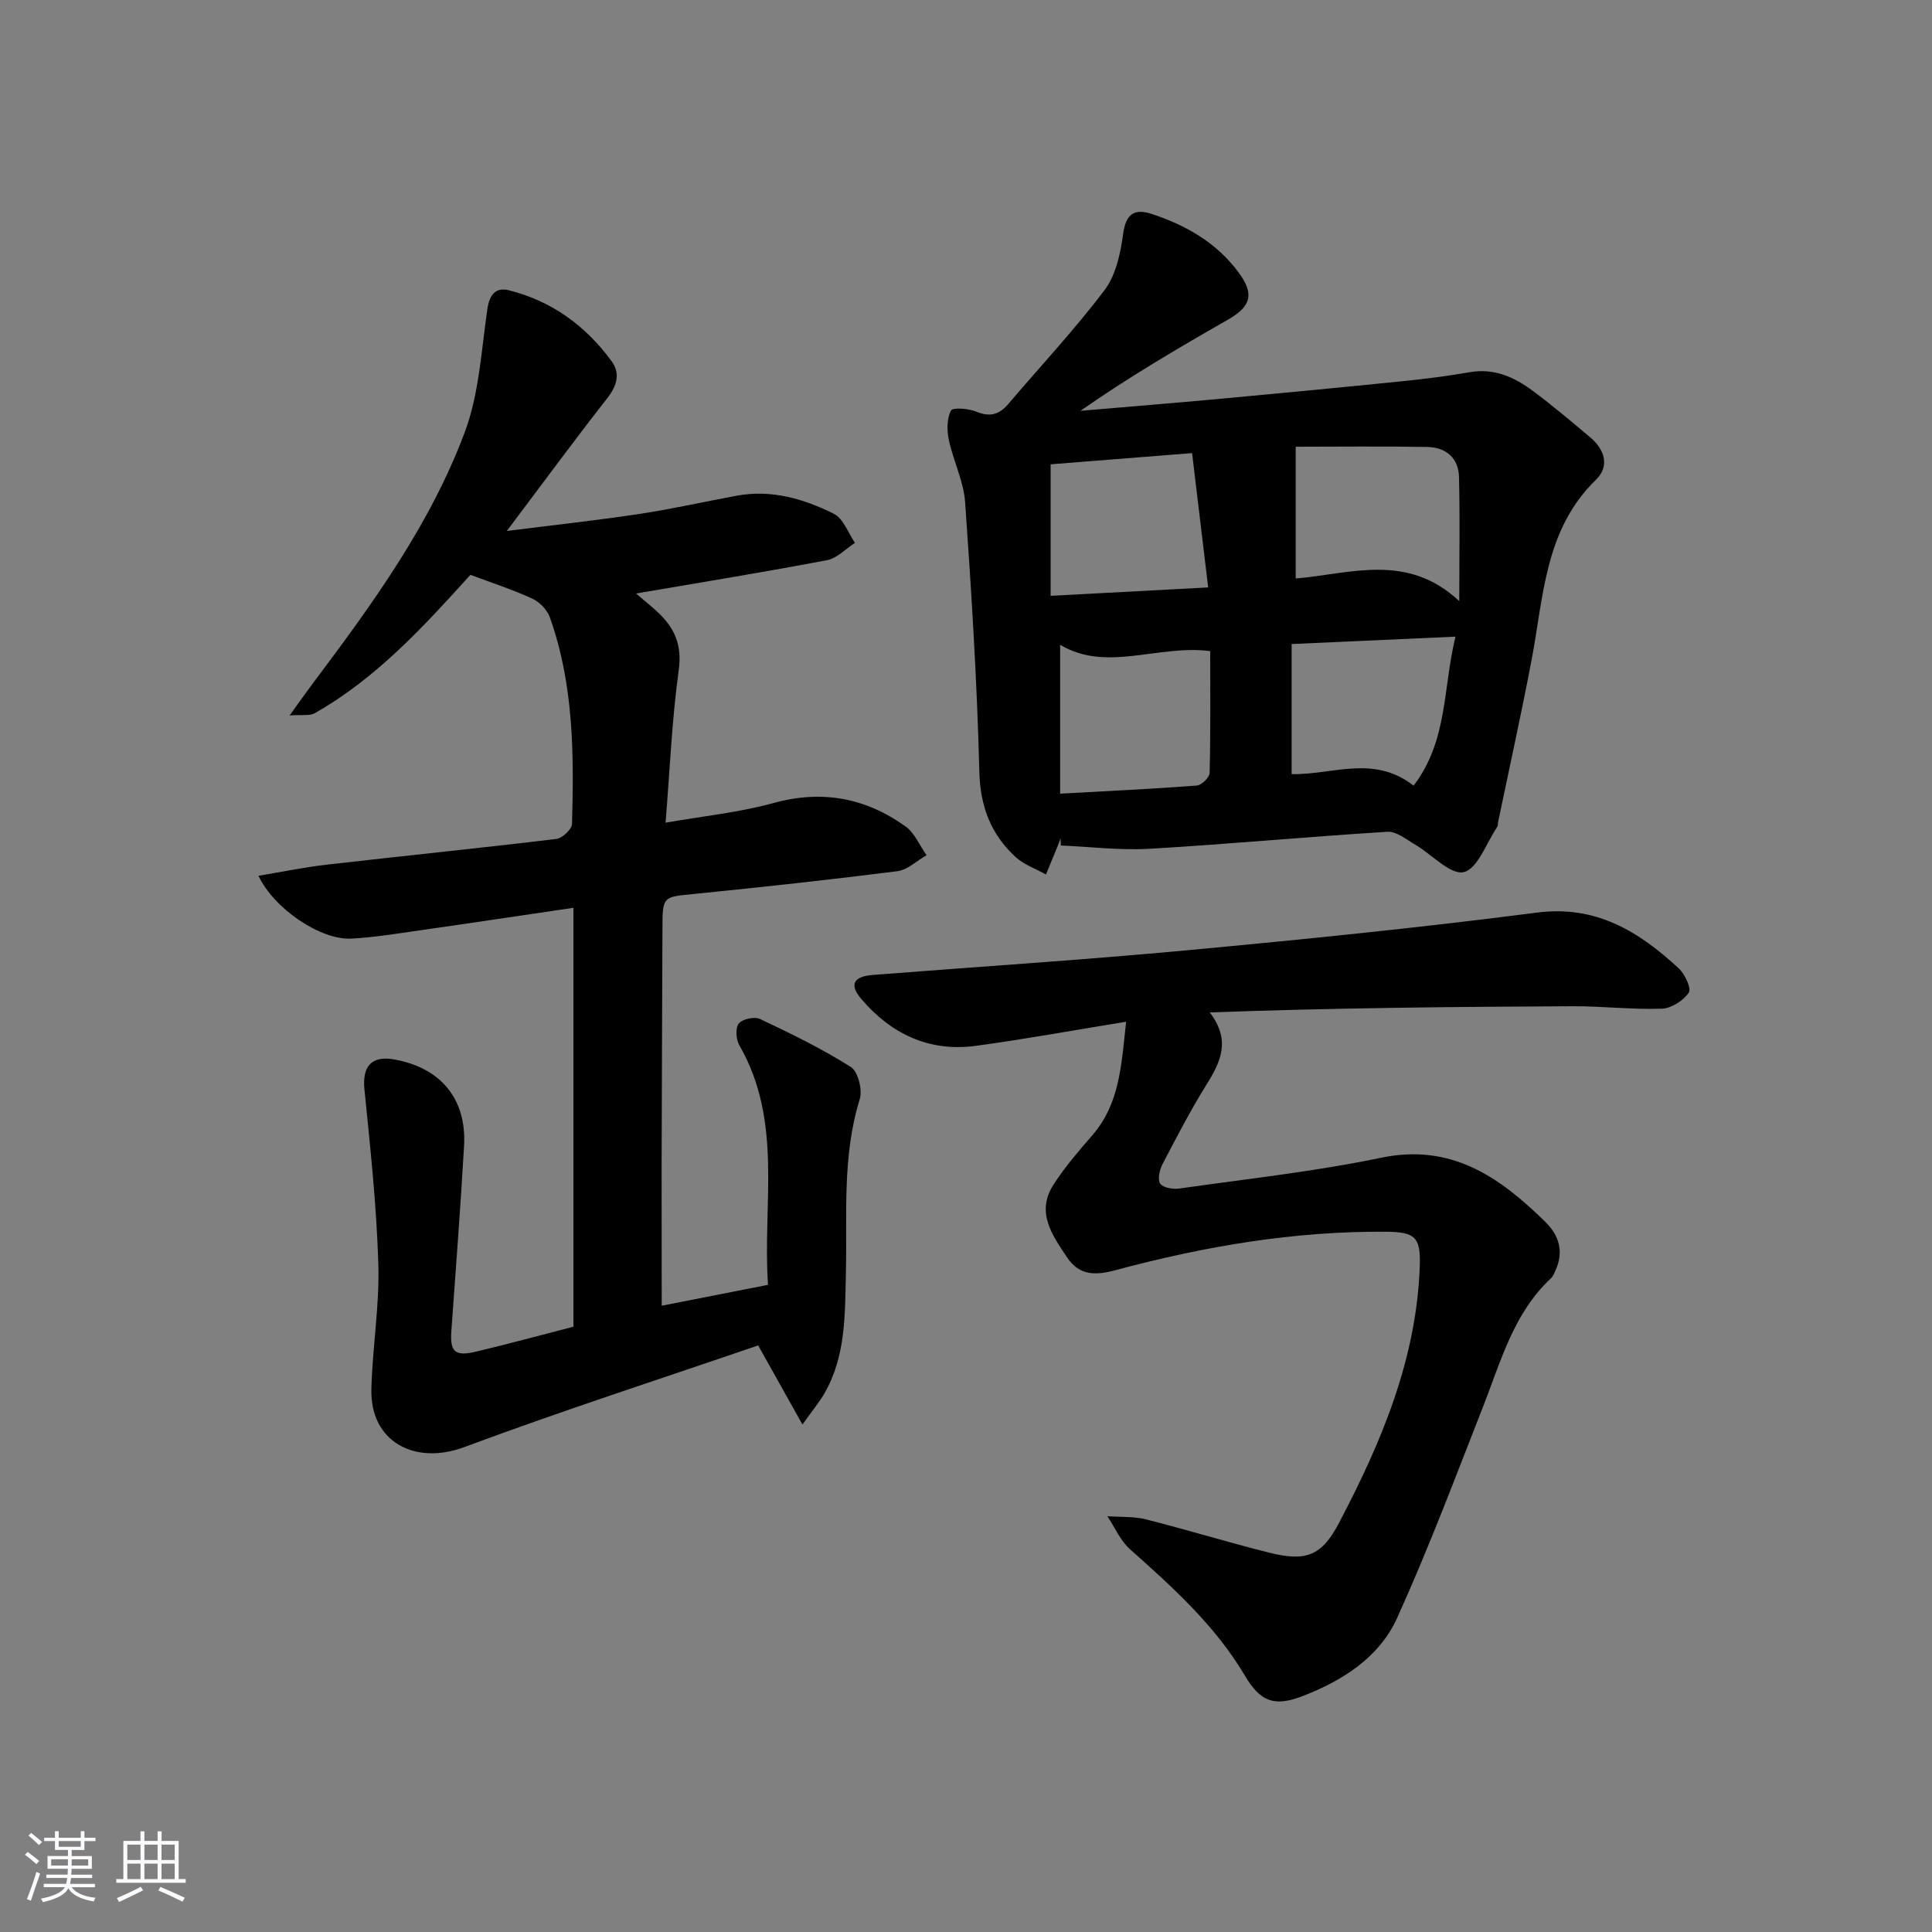 <svg enable-background="new 0 0 400 400" viewBox="0 0 400 400" xmlns="http://www.w3.org/2000/svg"><rect x="0" y="0" width="400" height="400" fill="#808080" stroke="none"/><path d="m5.17 384 .55-.58c.85.61 1.65 1.24 2.4 1.87l-.59.64c-.83-.73-1.62-1.38-2.36-1.93m1.22 9.53-.82-.34c.71-1.76 1.37-3.64 1.98-5.63.24.13.5.25.76.36-.6 1.67-1.24 3.54-1.92 5.61m-.5-13.5.57-.54c.56.44 1.31 1.06 2.26 1.87l-.65.64c-.67-.66-1.4-1.32-2.18-1.97m3.25.46h2.24v-1.36h.77v1.36h4.57v-1.36h.76v1.36h2.28v.69h-2.28v1.84h-2.64v1.26h4.18v2.64h-4.21c0 .45-.02.86-.05 1.21h4.32v.69h-4.38c-.04.34-.1.75-.19 1.22h5.15v.69h-4.82c.87 1.19 2.51 1.92 4.93 2.19-.17.31-.3.57-.37.76-2.77-.49-4.52-1.41-5.26-2.76-.56 1.26-2.3 2.23-5.24 2.9-.12-.24-.26-.48-.43-.72 2.73-.55 4.38-1.34 4.96-2.38h-4.38v-.69h4.65c.1-.38.17-.79.21-1.22h-4.32v-.69h4.4c.03-.34.05-.75.05-1.21h-4.2v-2.64h4.23v-1.26h-2.69v-1.84h-2.24zm1.46 4.46v1.29h3.45c.01-.4.02-.57.01-.53v-.32-.45h-3.46zm1.55-2.59h4.57v-1.19h-4.57zm6.11 2.59h-3.42v.77c-.01.19-.01.37-.02.53h3.44z" fill="#fafbfc"/><path d="m32.63 379.16h.82v1.98h3.54v7.89h1.46v.78h-14.37v-.78h1.46v-7.89h3.54v-1.98h.82v1.98h2.73zm-3.49 11.48.5.73c-1.61.82-3.28 1.63-5 2.42-.13-.27-.28-.55-.44-.82 1.75-.73 3.4-1.5 4.94-2.33m-2.78-5.55h2.73v-3.18h-2.73zm0 3.95h2.73v-3.2h-2.73zm3.54-3.95h2.73v-3.18h-2.73zm0 3.95h2.73v-3.2h-2.73zm7.89 4.68c-1.84-.92-3.51-1.7-5.02-2.32l.45-.73c1.89.8 3.57 1.55 5.04 2.23zm-1.62-11.81h-2.73v3.18h2.73zm-2.73 7.13h2.73v-3.2h-2.73z" fill="#fafbfc"/><g fill="#000001"><path d="m137 270.34c7.06-1.39 14.17-2.79 22.01-4.33-1.17-16.62 3.18-33.8-5.95-49.62-.69-1.2-.83-3.58-.09-4.49.76-.94 3.26-1.47 4.4-.92 6.41 3.03 12.82 6.15 18.79 9.93 1.49.94 2.44 4.73 1.84 6.66-3.69 11.9-2.58 24.07-2.87 36.18-.2 8.44 0 17.01-4.42 24.7-1.04 1.81-2.41 3.44-4.57 6.48-3.24-5.79-5.91-10.56-9.17-16.38-19.85 6.81-40.51 13.49-60.83 21.05-10.32 3.84-19.53-1.14-19.25-12.01.22-8.63 1.7-17.26 1.44-25.85-.36-12.1-1.67-24.18-2.88-36.24-.46-4.63 1.42-6.96 5.99-6.18 9.75 1.66 15.2 8.15 14.64 17.92-.74 12.78-1.71 25.54-2.63 38.3-.31 4.35.71 5.36 5.21 4.28 6.62-1.58 13.2-3.37 20.06-5.14 0-28.76 0-57.51 0-86.73-10.75 1.58-21.21 3.16-31.68 4.65-4.76.68-9.54 1.48-14.33 1.73-6.25.33-15.91-6.07-19.2-13.01 4.91-.81 9.5-1.77 14.13-2.3 15.85-1.82 31.72-3.42 47.55-5.33 1.24-.15 3.21-2 3.24-3.1.41-14.47.36-28.95-4.61-42.83-.55-1.54-2.14-3.15-3.65-3.84-4.02-1.85-8.26-3.21-12.77-4.91-9.5 10.48-19.34 21.35-32.27 28.67-1.01.57-2.53.25-5.17.45 2.06-2.86 3.43-4.81 4.86-6.71 12.21-16.26 24.23-32.76 31.4-51.92 2.99-7.99 3.43-16.96 4.69-25.54.44-2.99 1.75-4.55 4.46-3.86 8.88 2.23 15.93 7.38 21.28 14.72 1.83 2.51 1.08 5.07-.95 7.66-6.74 8.6-13.21 17.42-20.77 27.45 9.98-1.26 18.77-2.21 27.5-3.53 6.72-1.02 13.36-2.52 20.05-3.76 7.19-1.34 13.91.61 20.17 3.74 1.96.98 2.94 3.95 4.36 6.01-1.92 1.24-3.71 3.2-5.8 3.59-12.81 2.44-25.69 4.53-39.53 6.9 1.91 1.64 3.28 2.71 4.54 3.9 3.44 3.24 5.02 6.76 4.31 11.93-1.41 10.17-1.83 20.48-2.73 31.62 7.85-1.38 15.24-2.11 22.29-4.06 10.09-2.79 19.1-1.1 27.37 4.82 1.91 1.36 2.94 3.95 4.37 5.97-2.01 1.14-3.92 3.04-6.03 3.31-14 1.78-28.04 3.3-42.09 4.71-6.49.65-6.53.46-6.56 7.12-.06 16.5-.13 32.99-.17 49.49 0 9.29.02 18.57.02 28.65z"/><path d="m219.59 173.57c-.17.45-.33.9-.51 1.34-.84 2.05-1.68 4.1-2.52 6.14-2.12-1.18-4.55-2.02-6.29-3.61-5.13-4.71-7.33-10.47-7.51-17.72-.47-18.59-1.63-37.17-2.94-55.73-.31-4.37-2.46-8.58-3.38-12.94-.41-1.95-.42-4.37.44-6.04.35-.69 3.65-.45 5.26.22 2.79 1.16 4.72.63 6.59-1.56 6.68-7.85 13.75-15.4 19.96-23.61 2.33-3.09 3.3-7.57 3.83-11.56.55-4.12 2.25-5.41 5.88-4.22 7.08 2.32 13.4 5.91 17.96 12.02 3.41 4.55 2.7 7.13-2.16 9.9-10.32 5.89-20.56 11.91-30.51 18.86 9.71-.83 19.42-1.62 29.12-2.51 12.57-1.16 25.14-2.36 37.7-3.64 4.61-.47 9.22-1.05 13.78-1.85 5.03-.88 9.2 1 13 3.82 4.14 3.08 8.09 6.41 12.03 9.74 2.96 2.51 3.95 5.94 1.1 8.71-10.61 10.31-10.82 24.13-13.31 37.25-2.14 11.25-4.62 22.44-6.95 33.65-.07.33-.01.73-.18.98-2.25 3.32-4.05 8.68-6.93 9.35-2.75.64-6.6-3.67-10.04-5.68-1.84-1.07-3.88-2.78-5.74-2.67-16.42 1.01-32.81 2.56-49.24 3.52-6.1.36-12.26-.42-18.4-.68-.01-.49-.03-.99-.04-1.48zm48.67-81.08v27.28c11.34-.96 23.07-5.42 33.87 4.69 0-9.59.15-17.67-.06-25.74-.1-3.92-2.75-6.11-6.54-6.18-9.29-.17-18.57-.05-27.27-.05zm-48.77 41v30.83c10.15-.56 19.23-.99 28.29-1.68.99-.08 2.64-1.68 2.66-2.62.21-8.42.12-16.86.12-25.22-10.86-1.38-21.48 4.46-31.07-1.31zm27.32-39.68c-10.21.81-19.88 1.58-29.29 2.32v27.23c10.94-.58 21.34-1.14 32.62-1.74-1.11-9.26-2.16-18.08-3.33-27.81zm45.86 68.85c7.1-9.28 6.05-20.1 8.67-30.85-11.82.53-22.86 1.03-33.92 1.53v26.94c8.53.15 16.92-4.08 25.25 2.38z"/><path d="m233.15 211.54c-11.06 1.8-21.01 3.61-31.03 4.98-9.68 1.33-17.61-2.41-23.81-9.71-2.53-2.97-1.6-4.65 2.41-4.96 21.7-1.7 43.43-3.09 65.11-5.11 24.14-2.25 48.27-4.68 72.31-7.79 12.34-1.6 21.15 3.91 29.41 11.52 1.29 1.18 2.68 4.2 2.09 5.05-1.13 1.65-3.6 3.25-5.56 3.32-6.13.21-12.28-.53-18.42-.51-24.93.11-49.85.36-75.19 1.28 4.4 5.78 2.27 10.22-.65 14.9-3.33 5.35-6.25 10.98-9.16 16.57-.6 1.16-1.03 3.15-.45 3.98.6.86 2.61 1.2 3.9 1.02 13.96-1.99 28.03-3.51 41.82-6.38 14.62-3.04 24.59 4.04 34.02 13.28 2.84 2.78 3.85 6.14 2.13 9.98-.27.6-.52 1.27-.98 1.7-7.75 7.25-10.36 17.17-14.05 26.58-5.75 14.65-11.29 29.4-17.78 43.72-3.7 8.16-11.24 12.97-19.53 16.18-5.95 2.31-8.81 1.17-12.02-4.25-6.12-10.33-14.89-18.24-23.75-26.12-2.01-1.79-3.16-4.54-4.7-6.85 2.67.19 5.43.01 7.99.65 8.53 2.15 16.94 4.75 25.47 6.88 7.56 1.89 10.86.79 14.49-6.13 8.77-16.68 16.07-33.95 16.73-53.19.2-6-.96-7.05-6.88-7.11-19.07-.17-37.7 3.01-56.05 7.94-4.12 1.11-7.52 1.22-10.09-2.63-3.09-4.62-6.5-9.35-2.81-15.07 2.33-3.62 5.18-6.92 8.01-10.19 5.73-6.57 6.04-14.61 7.02-23.53z"/></g></svg>